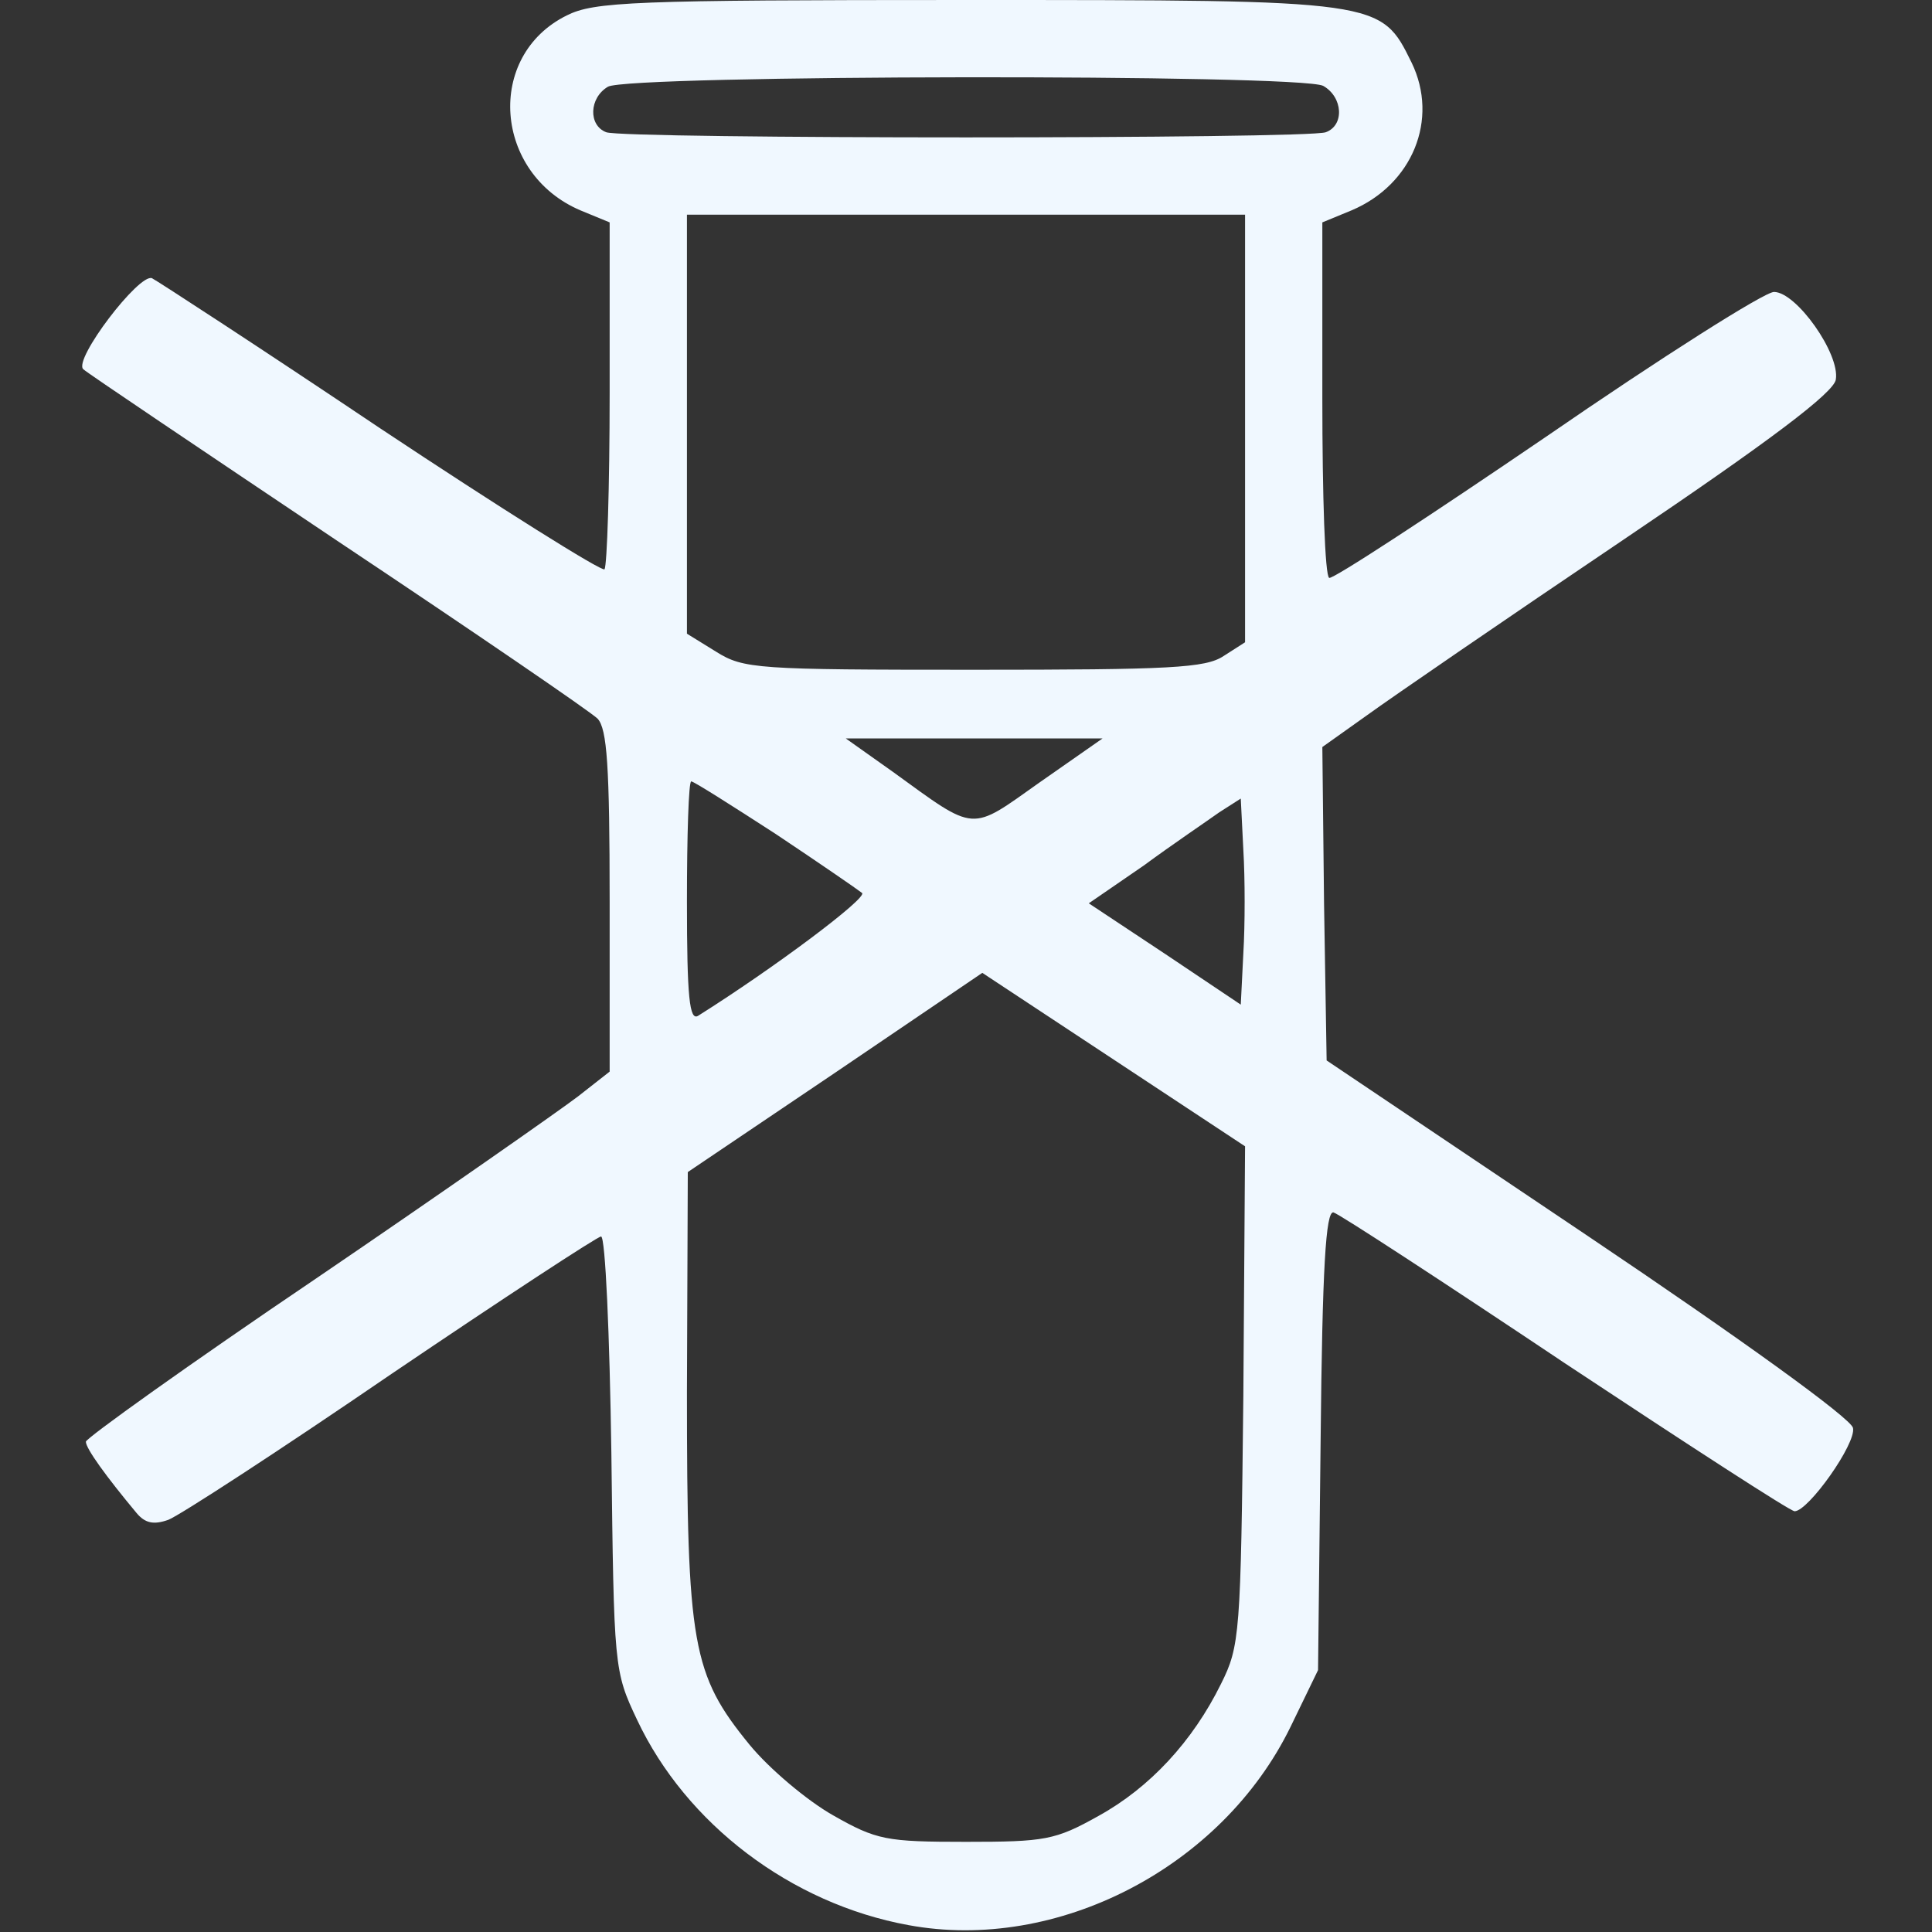 <?xml version="1.0" standalone="no"?>
<!DOCTYPE svg PUBLIC "-//W3C//DTD SVG 20010904//EN"
 "http://www.w3.org/TR/2001/REC-SVG-20010904/DTD/svg10.dtd">
<svg version="1.0" xmlns="http://www.w3.org/2000/svg"
 width="225pt" height="225pt" viewBox="0 0 225 225"
 preserveAspectRatio="xMidYMid meet">
<rect x="0" y="0" width="225" height="225" fill="#333333" stroke="none"/>
<g transform="translate(0,225) scale(0.1,-0.1)"
fill="aliceblue" stroke="none">
<path d="M660 2232 c-95 -47 -85 -184 16 -227 l34 -14 0 -199 c0 -109 -3 -201
-6 -205 -3 -3 -121 71 -261 164 -140 94 -260 172 -266 175 -15 6 -92 -95 -80
-106 4 -4 138 -94 296 -200 159 -106 295 -199 303 -207 11 -12 14 -55 14 -213
l0 -198 -37 -29 c-21 -16 -158 -112 -305 -212 -148 -100 -268 -186 -268 -190
0 -8 24 -41 59 -83 10 -12 20 -14 37 -8 13 5 130 81 260 170 130 88 240 160
244 160 5 0 10 -114 12 -252 3 -251 3 -254 30 -311 57 -121 179 -214 316 -239
173 -32 365 67 445 231 l32 66 3 268 c2 201 6 267 15 265 7 -2 128 -81 270
-176 142 -94 262 -172 267 -172 16 0 72 79 68 97 -2 11 -131 104 -308 223
l-305 205 -3 182 -2 183 52 37 c29 21 163 113 298 204 172 116 246 172 248
187 5 30 -46 102 -72 102 -11 0 -131 -76 -266 -169 -135 -92 -248 -166 -252
-164 -5 2 -8 96 -8 209 l0 205 34 14 c71 30 102 106 70 172 -36 73 -34 73
-519 73 -389 0 -433 -2 -465 -18z m881 -82 c23 -13 25 -46 3 -54 -20 -8 -818
-8 -838 0 -21 8 -20 40 2 53 24 14 806 15 833 1z m-91 -399 l0 -249 -25 -16
c-21 -14 -62 -16 -291 -16 -253 0 -268 1 -300 21 l-34 21 0 244 0 244 325 0
325 0 0 -249z m-239 -412 c-82 -58 -73 -59 -171 12 l-55 39 150 0 149 0 -73
-51z m-308 -60 c51 -34 96 -65 101 -69 6 -6 -102 -87 -191 -143 -10 -6 -13 21
-13 133 0 77 2 140 5 140 3 0 47 -28 98 -61z m545 -139 l-3 -60 -88 59 -89 59
64 44 c34 25 74 52 88 62 l25 16 3 -60 c2 -33 2 -87 0 -120z m0 -515 c-3 -278
-4 -292 -26 -336 -33 -67 -83 -121 -143 -154 -50 -28 -62 -30 -154 -30 -93 0
-104 2 -155 31 -30 17 -74 54 -97 82 -67 82 -73 116 -73 411 l1 256 172 116
171 116 153 -101 153 -101 -2 -290z"/>
</g>
</svg>
